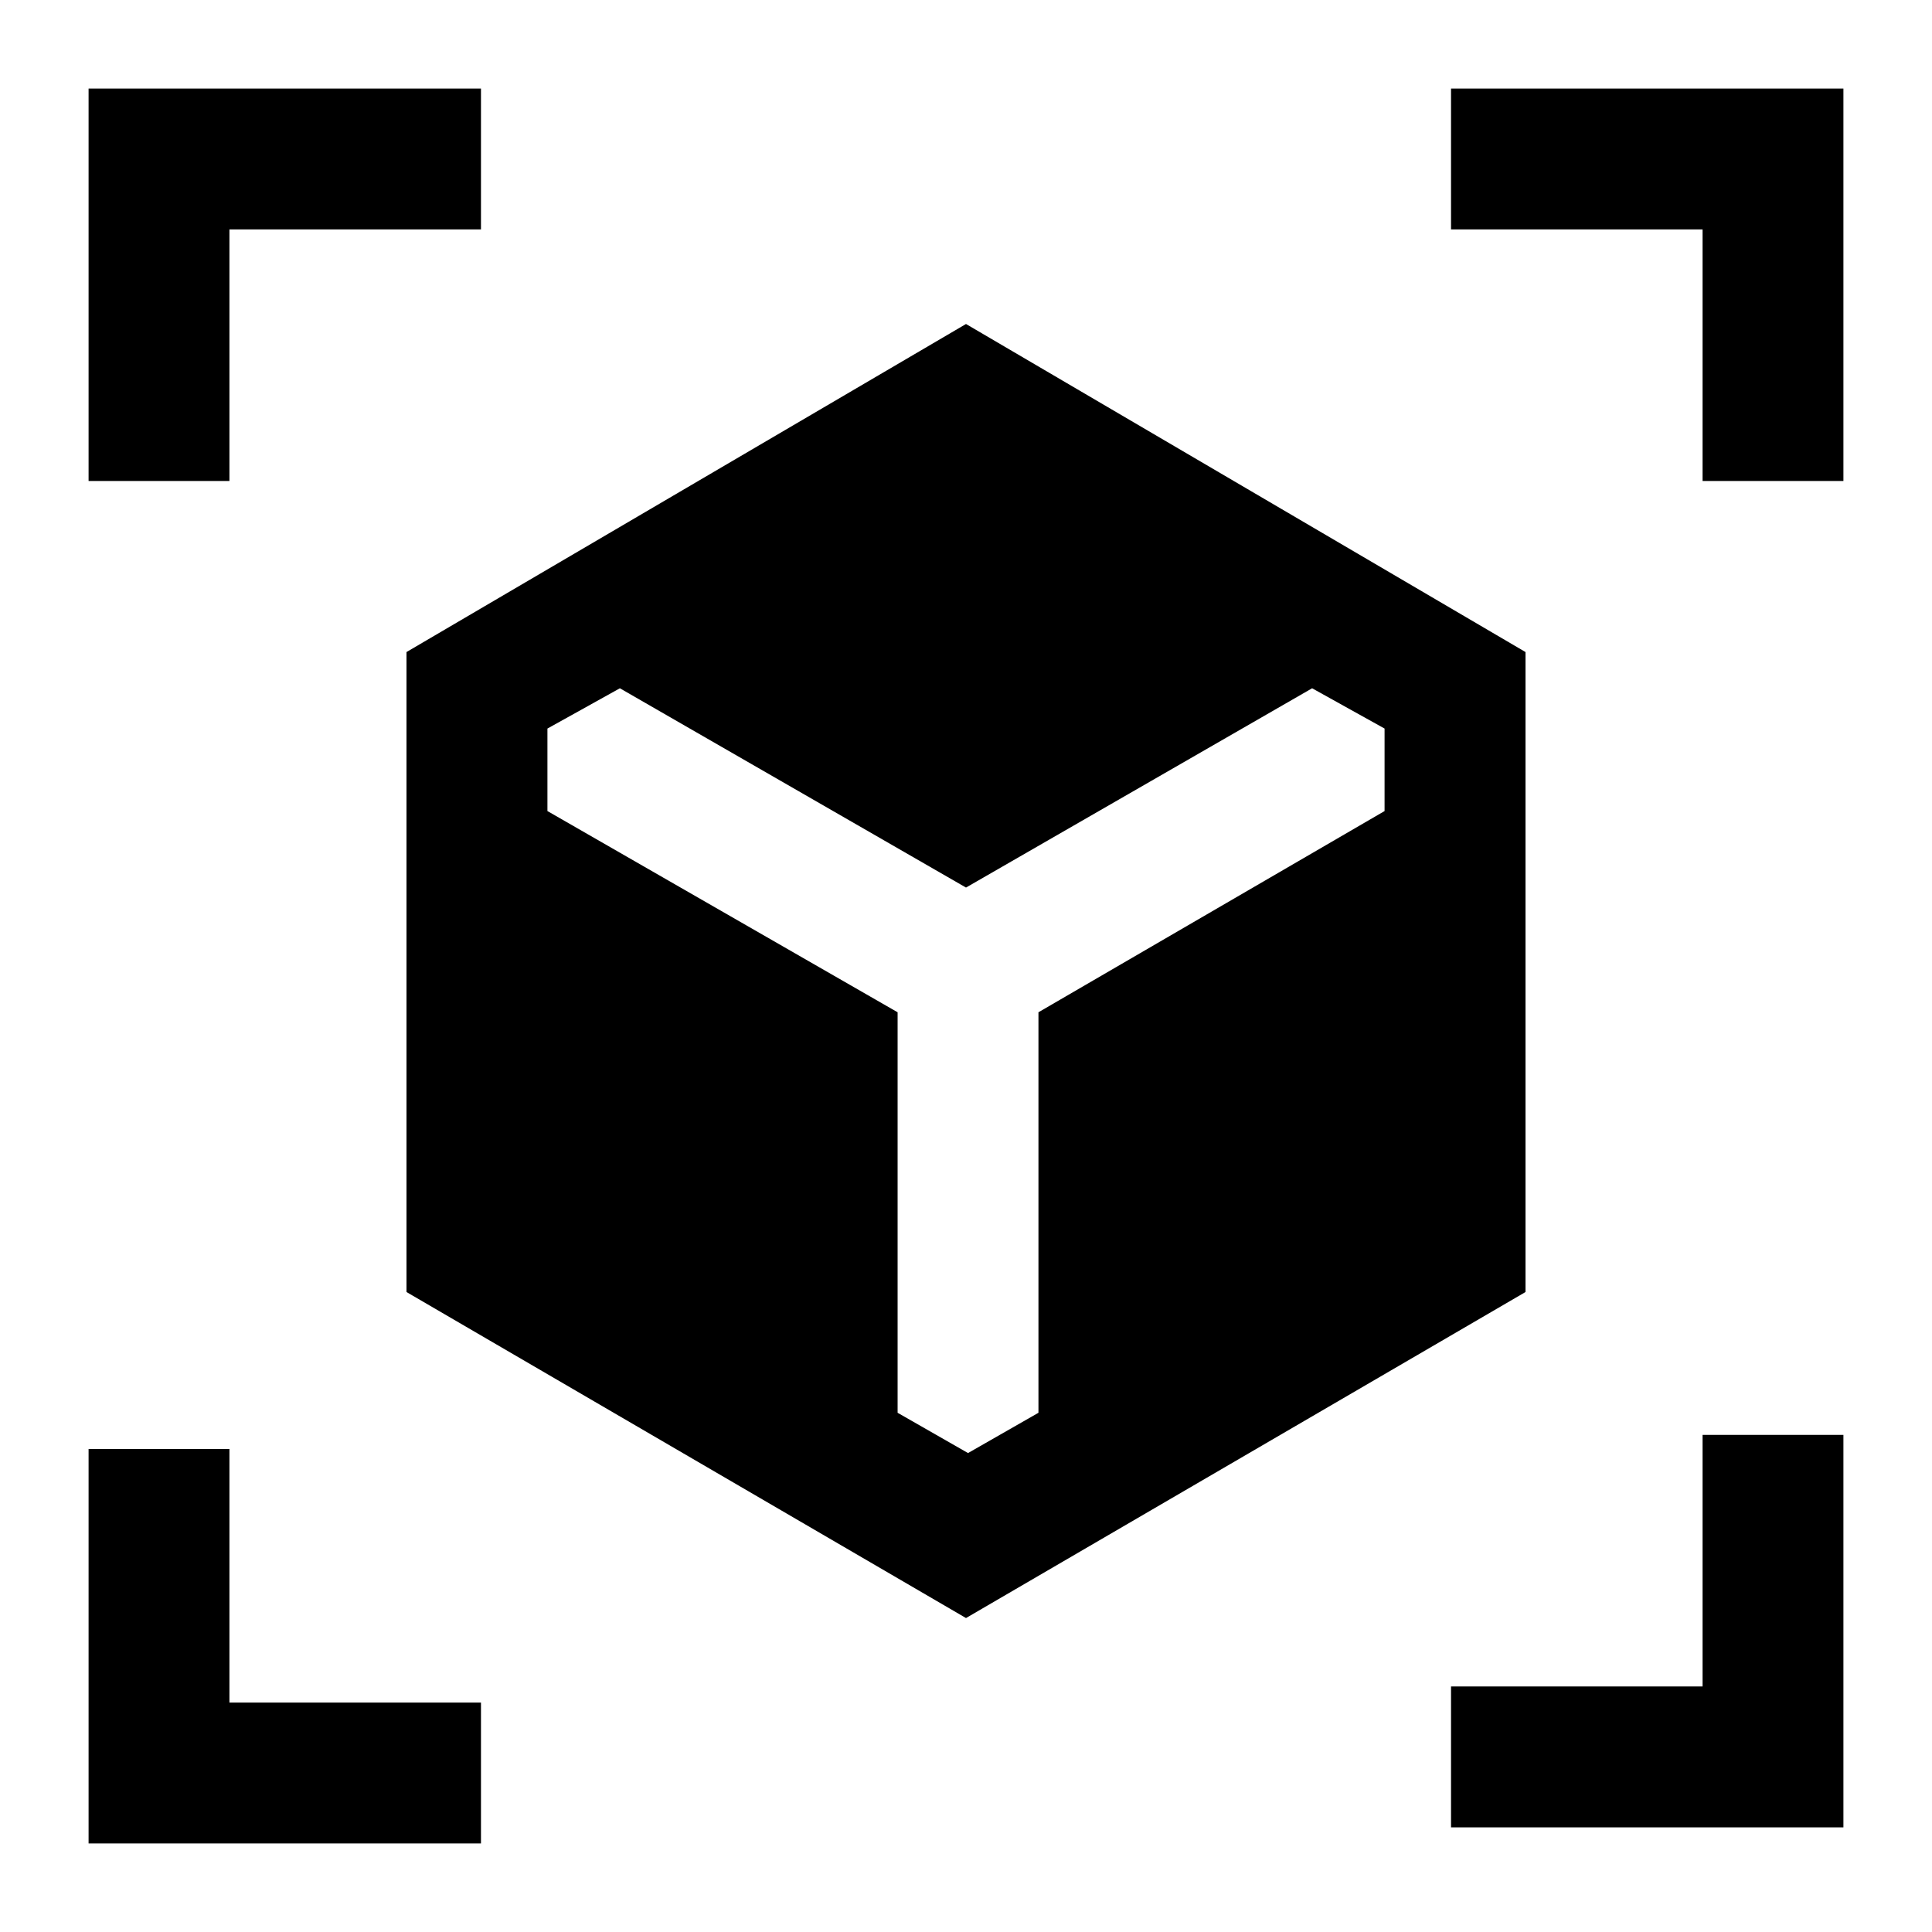 <svg xmlns="http://www.w3.org/2000/svg" height="20" width="20"><path d="m10 16.75-5.792-3.375V6.75L10 3.354l5.792 3.396v6.625ZM.917 4.979V.917h4.062v1.458H2.375v2.604Zm4.062 14.104H.917V15h1.458v2.625h2.604Zm10.042-.166v-1.459h2.604v-2.604h1.458v4.063Zm2.604-13.938V2.375h-2.604V.917h4.062v4.062Zm-7.604 10.063.729-.417v-4.146l3.583-2.083v-.854l-.75-.417L10 9.188 6.417 7.125l-.75.417v.854l3.625 2.083v4.146Z"/></svg>